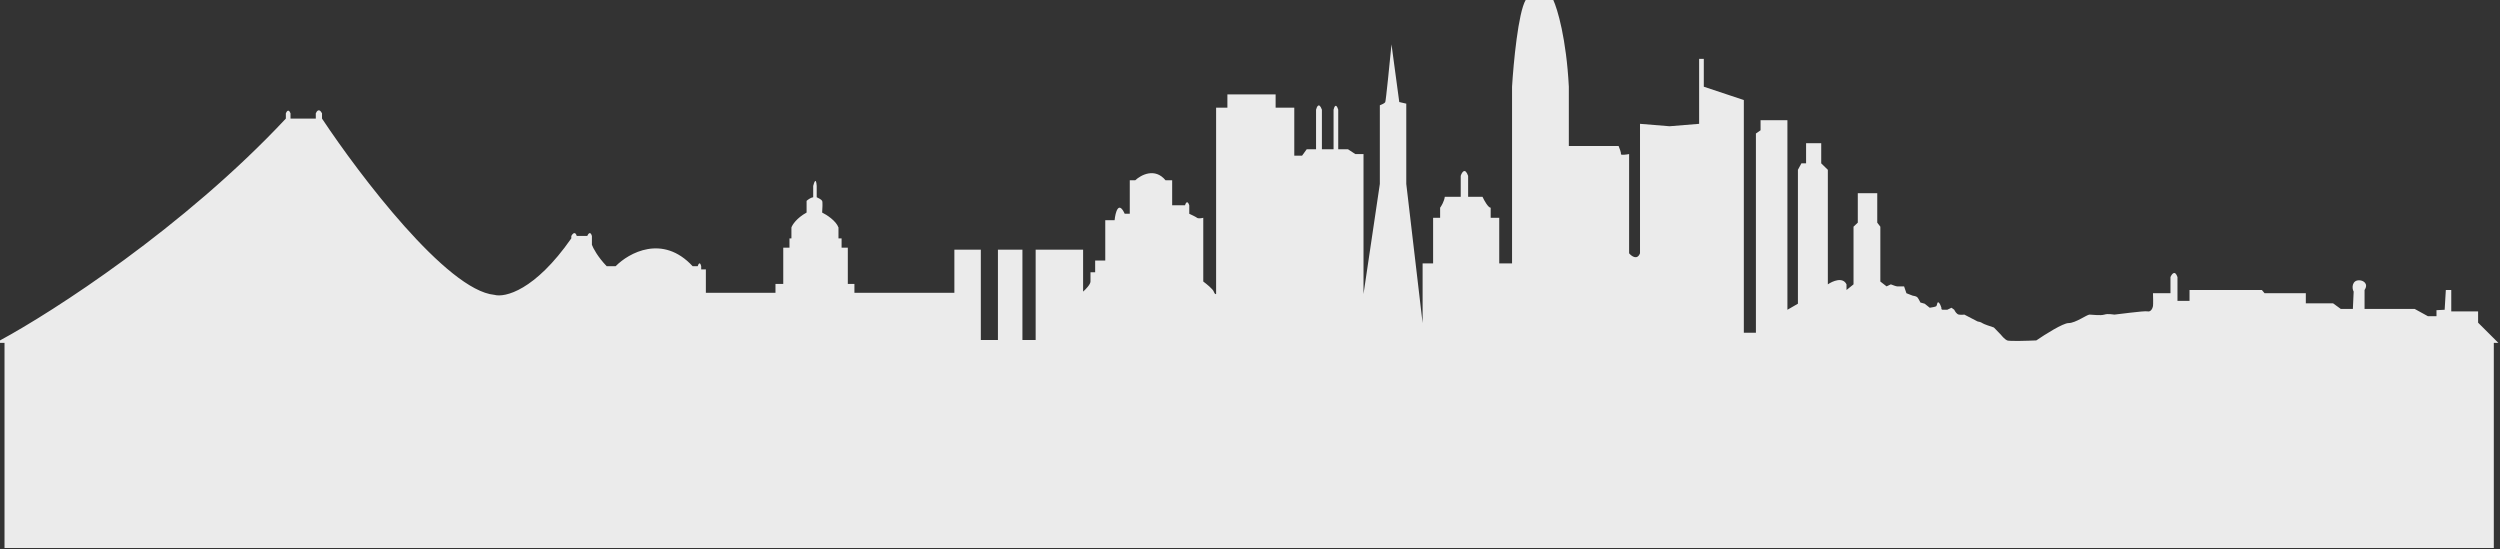 <?xml version="1.0" encoding="UTF-8" standalone="no"?>
<!DOCTYPE svg PUBLIC "-//W3C//DTD SVG 1.1//EN" "http://www.w3.org/Graphics/SVG/1.1/DTD/svg11.dtd">
<svg width="100%" height="100%" viewBox="0 0 888 195" version="1.1" xmlns="http://www.w3.org/2000/svg" xmlns:xlink="http://www.w3.org/1999/xlink" xml:space="preserve" xmlns:serif="http://www.serif.com/" style="fill-rule:evenodd;clip-rule:evenodd;stroke-linejoin:round;stroke-miterlimit:2;">
    <rect x="0" y="0" width="888" height="195" fill="#333333" stroke="none"/>
    <g transform="matrix(1,0,0,1,-695.602,-392.675)">
        <g transform="matrix(1,0,0,1,130.572,-47.62)">
            <path id="sf-fill-in" serif:id="sf fill in" d="M1450.83,562.07L1450.83,634.948L566.632,634.948L566.632,562.07L565.03,562.07L565.03,561.211C583.771,551.087 630.315,521.154 666.563,482.415L666.563,480.552C666.839,479.836 667.557,478.833 668.22,480.552L668.22,482.415L677.199,482.415L677.199,480.552C677.521,479.741 678.415,478.604 679.409,480.552L679.409,482.415C692.809,502.615 723.808,543.417 740.605,545.022C744.335,546.072 755.027,543.532 767.956,524.965L767.956,524.105C768.371,523.341 769.338,522.271 769.891,524.105L773.62,524.105C773.942,523.341 774.726,522.271 775.278,524.105L775.278,527.257C775.692,528.403 777.323,531.526 780.527,534.85L783.705,534.85C788.402,530.075 800.447,523.389 811.056,534.85L812.851,534.85C813.082,534.086 813.653,533.016 814.095,534.85L814.095,535.996L815.752,535.996L815.752,544.306L840.479,544.306L840.479,541.154L843.242,541.154L843.242,528.26L845.453,528.26L845.453,524.965L846.143,524.965L846.143,521.097C846.465,520.141 847.995,517.744 851.531,515.796L851.531,511.641C851.945,511.259 852.994,510.466 853.879,510.352L853.879,506.34C854.201,505.003 854.901,503.131 855.123,506.34L855.123,510.352C855.675,510.59 856.835,511.183 857.056,511.641C857.278,512.099 857.148,514.602 857.056,515.796C858.621,516.56 861.974,518.69 862.857,521.097L862.857,524.965L863.963,524.965L863.963,528.26L866.173,528.26L866.173,541.154L868.522,541.154L868.522,544.306L904.023,544.306L904.023,528.976L913.417,528.976L913.417,561.068L919.495,561.068L919.495,528.976L928.197,528.976L928.197,561.068L932.894,561.068L932.894,528.976L949.747,528.976L949.747,543.876C950.622,543.112 952.372,541.326 952.372,540.294L952.372,536.999L954.029,536.999L954.029,532.844L957.621,532.844L957.621,518.518L960.937,518.518C961.212,515.748 962.318,511.412 964.528,516.225L966.324,516.225L966.324,504.335L968.258,504.335C970.283,502.424 975.275,499.75 979.033,504.335L981.381,504.335L981.381,513.217L985.94,513.217C986.17,512.405 986.797,511.269 987.459,513.217L987.459,516.225C988.196,516.56 989.78,517.314 990.222,517.658C990.664,518.002 991.879,517.801 992.432,517.658L992.432,540.294C993.537,541.106 995.83,542.959 996.162,543.876C996.494,544.793 996.853,544.831 996.991,544.735L996.991,478.547L1001,478.547L1001,473.819L1018.13,473.819L1018.13,478.547L1024.76,478.547L1024.76,495.595L1027.52,495.595L1029.18,493.303L1032.49,493.303L1032.49,479.263C1032.77,478.117 1033.57,476.512 1034.57,479.263L1034.57,493.303L1038.71,493.303L1038.71,479.263C1038.94,478.212 1039.59,476.742 1040.37,479.263L1040.37,493.303L1043.82,493.303L1046.44,495.022L1049.35,495.022L1049.35,544.735L1055.15,505.624L1055.15,477.687C1055.7,477.496 1056.86,476.999 1057.08,476.541C1057.3,476.083 1058.65,462.692 1059.29,456.054L1062.05,476.541L1064.54,477.114L1064.54,505.624L1070.34,555.05L1070.34,533.847L1074.07,533.847L1074.07,517.658L1076.56,517.658L1076.56,514.076C1077.02,513.456 1078,511.813 1078.22,510.208L1083.88,510.208L1083.88,502.759C1084.29,501.469 1085.4,499.664 1086.51,502.759L1086.51,510.208L1091.62,510.208C1092.21,511.498 1093.63,514.076 1094.52,514.076L1094.52,517.658L1097.56,517.658L1097.56,533.847L1102.11,533.847L1102.11,471.097C1102.62,462.692 1104.3,444.765 1106.95,440.295L1116.76,440.295C1118.23,443.447 1121.4,454.02 1122.28,471.097L1122.28,492.157L1139.96,492.157C1140.29,492.921 1140.9,494.564 1140.79,495.022C1140.68,495.481 1142.68,495.213 1143.69,495.022L1143.69,530.265C1144.57,531.316 1146.57,532.787 1147.56,530.265L1147.56,484.277L1158.06,485.137L1168.56,484.277L1168.56,461.212L1170.22,461.212L1170.22,471.097L1184.44,475.825L1184.44,558.489L1188.73,558.489L1188.73,487.716L1190.38,486.57L1190.38,482.988L1199.92,482.988L1199.92,550.323L1203.65,548.174L1203.65,500.61L1204.89,498.317L1206.55,498.317L1206.55,491.154L1211.93,491.154L1211.93,498.317L1214.28,500.61L1214.28,541.297C1215.94,540.151 1219.59,538.546 1220.91,541.297L1220.91,543.303L1223.4,541.297L1223.4,520.81L1224.92,519.377L1224.92,508.919L1231.83,508.919L1231.83,519.377L1232.93,520.81L1232.93,540.294L1235.14,542.013L1236.66,541.297C1237.26,541.536 1238.54,542.013 1238.87,542.013L1241.36,542.013L1242.19,544.449L1244.4,545.308C1244.81,545.356 1245.72,545.538 1246.06,545.881C1246.39,546.225 1246.93,547.266 1247.16,547.744L1248.68,548.174L1250.48,549.606C1251.17,549.511 1252.6,549.262 1252.82,549.033C1253.1,548.747 1253.1,547.314 1253.65,547.744C1254.1,548.088 1254.48,549.129 1254.62,549.606C1254.57,549.845 1254.59,550.323 1255.04,550.323L1256.69,550.323L1258.21,549.606L1259.18,550.323C1259.41,550.848 1260.06,551.927 1260.84,552.042C1261.61,552.156 1262.45,552.09 1262.77,552.042L1267.47,554.477C1267.84,554.525 1268.68,554.707 1269.12,555.05C1269.57,555.394 1272.07,556.244 1273.27,556.626L1275.76,559.205C1276.17,559.73 1277.19,560.867 1277.96,561.211C1278.74,561.555 1285.19,561.354 1288.33,561.211C1291.32,559.157 1297.8,555.05 1299.79,555.05C1302.28,555.05 1306.28,552.042 1307.25,552.042C1308.22,552.042 1311.12,552.472 1312.5,552.042C1313.88,551.612 1315.54,552.042 1316.09,552.042C1316.64,552.042 1326.73,550.609 1327.83,550.896C1328.94,551.182 1329.63,549.893 1329.77,549.033C1329.88,548.346 1329.81,545.69 1329.77,544.449L1335.98,544.449L1335.98,538.718C1336.44,537.62 1337.59,536.082 1338.47,538.718L1338.47,547.171L1342.75,547.171L1342.75,543.303L1368.45,543.303L1369.41,544.449L1384.06,544.449L1384.06,548.03L1393.73,548.03L1396.49,550.036L1400.77,550.036L1401.05,543.876C1400.31,542.586 1400.49,539.721 1403.12,539.864C1404.36,539.864 1406.46,541.01 1404.92,543.303L1404.92,550.036L1422.74,550.036L1427.43,552.615L1430.47,552.615L1430.47,550.466L1433.37,550.323L1433.79,543.303L1435.72,543.303L1435.72,550.896L1445.25,550.896L1445.25,554.907L1452.43,562.07L1450.83,562.07Z" style="fill:rgb(235,235,235);"/>
        </g>
    </g>
</svg>
